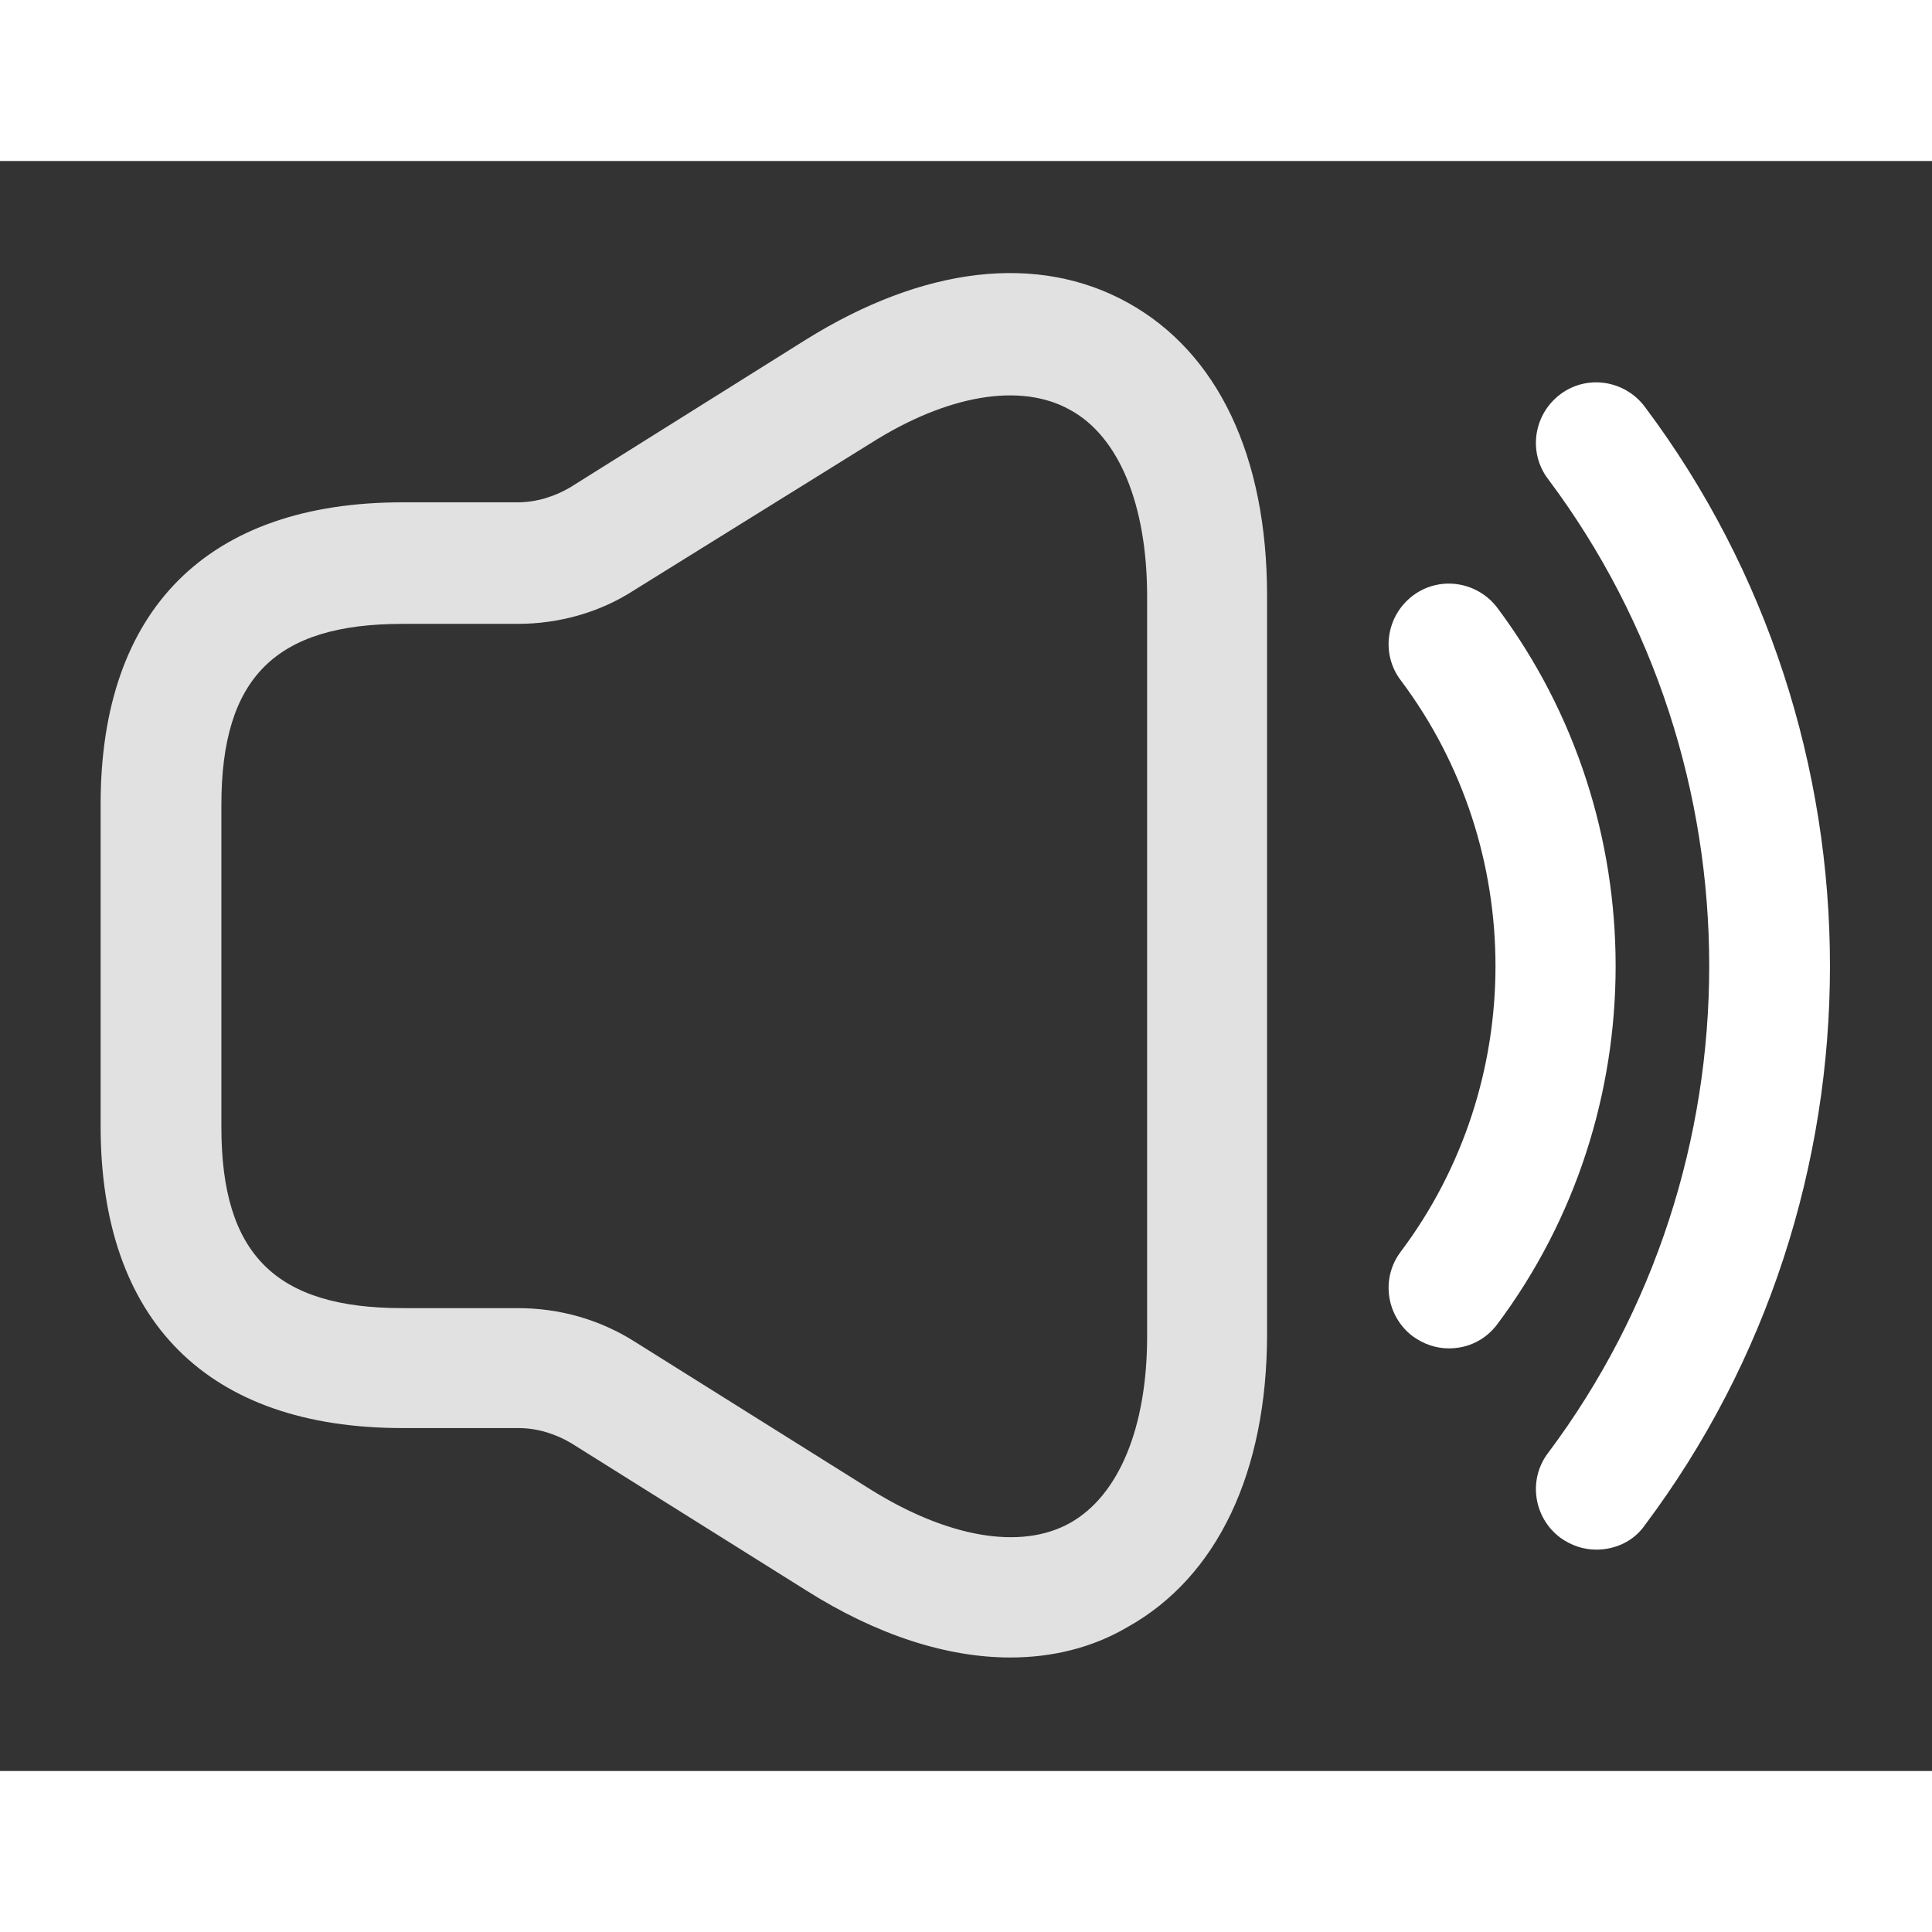<svg width="20" height="20" viewBox="0 0 12 10" fill="none" xmlns="http://www.w3.org/2000/svg">
<rect x="0" y="0" width="12" height="10" fill="#333333" stroke="none"/>
<g id="vuesax/outline/volume-high">
<g id="volume-high">
<path id="Vector" d="M6.275 9.295C5.88 9.295 5.445 9.155 5.01 8.88L3.55 7.965C3.45 7.905 3.335 7.87 3.22 7.87H2.5C1.29 7.87 0.625 7.205 0.625 5.995V3.995C0.625 2.785 1.29 2.12 2.5 2.12H3.215C3.33 2.12 3.445 2.085 3.545 2.025L5.005 1.11C5.735 0.655 6.445 0.57 7.005 0.88C7.565 1.19 7.87 1.835 7.87 2.7V7.285C7.87 8.145 7.56 8.795 7.005 9.105C6.785 9.235 6.535 9.295 6.275 9.295ZM2.5 2.875C1.71 2.875 1.375 3.21 1.375 4V6C1.375 6.79 1.71 7.125 2.5 7.125H3.215C3.475 7.125 3.725 7.195 3.945 7.335L5.405 8.25C5.885 8.55 6.34 8.63 6.645 8.46C6.95 8.29 7.125 7.865 7.125 7.3V2.705C7.125 2.135 6.95 1.71 6.645 1.545C6.34 1.375 5.885 1.45 5.405 1.755L3.94 2.665C3.725 2.805 3.47 2.875 3.215 2.875H2.5Z" fill="white" fill-opacity="0.85"/>
<path id="Vector_2" d="M9 7.375C8.92 7.375 8.845 7.35 8.775 7.3C8.61 7.175 8.575 6.94 8.7 6.775C9.485 5.73 9.485 4.27 8.7 3.225C8.575 3.06 8.61 2.825 8.775 2.7C8.94 2.575 9.175 2.61 9.3 2.775C10.28 4.085 10.28 5.915 9.3 7.225C9.225 7.325 9.115 7.375 9 7.375Z" fill="white"/>
<path id="Vector_3" d="M9.915 8.625C9.835 8.625 9.76 8.6 9.69 8.55C9.525 8.425 9.49 8.19 9.615 8.025C10.95 6.245 10.95 3.755 9.615 1.975C9.49 1.81 9.525 1.575 9.69 1.45C9.855 1.325 10.09 1.36 10.215 1.525C11.75 3.57 11.75 6.43 10.215 8.475C10.145 8.575 10.03 8.625 9.915 8.625Z" fill="white"/>
</g>
</g>
</svg>

